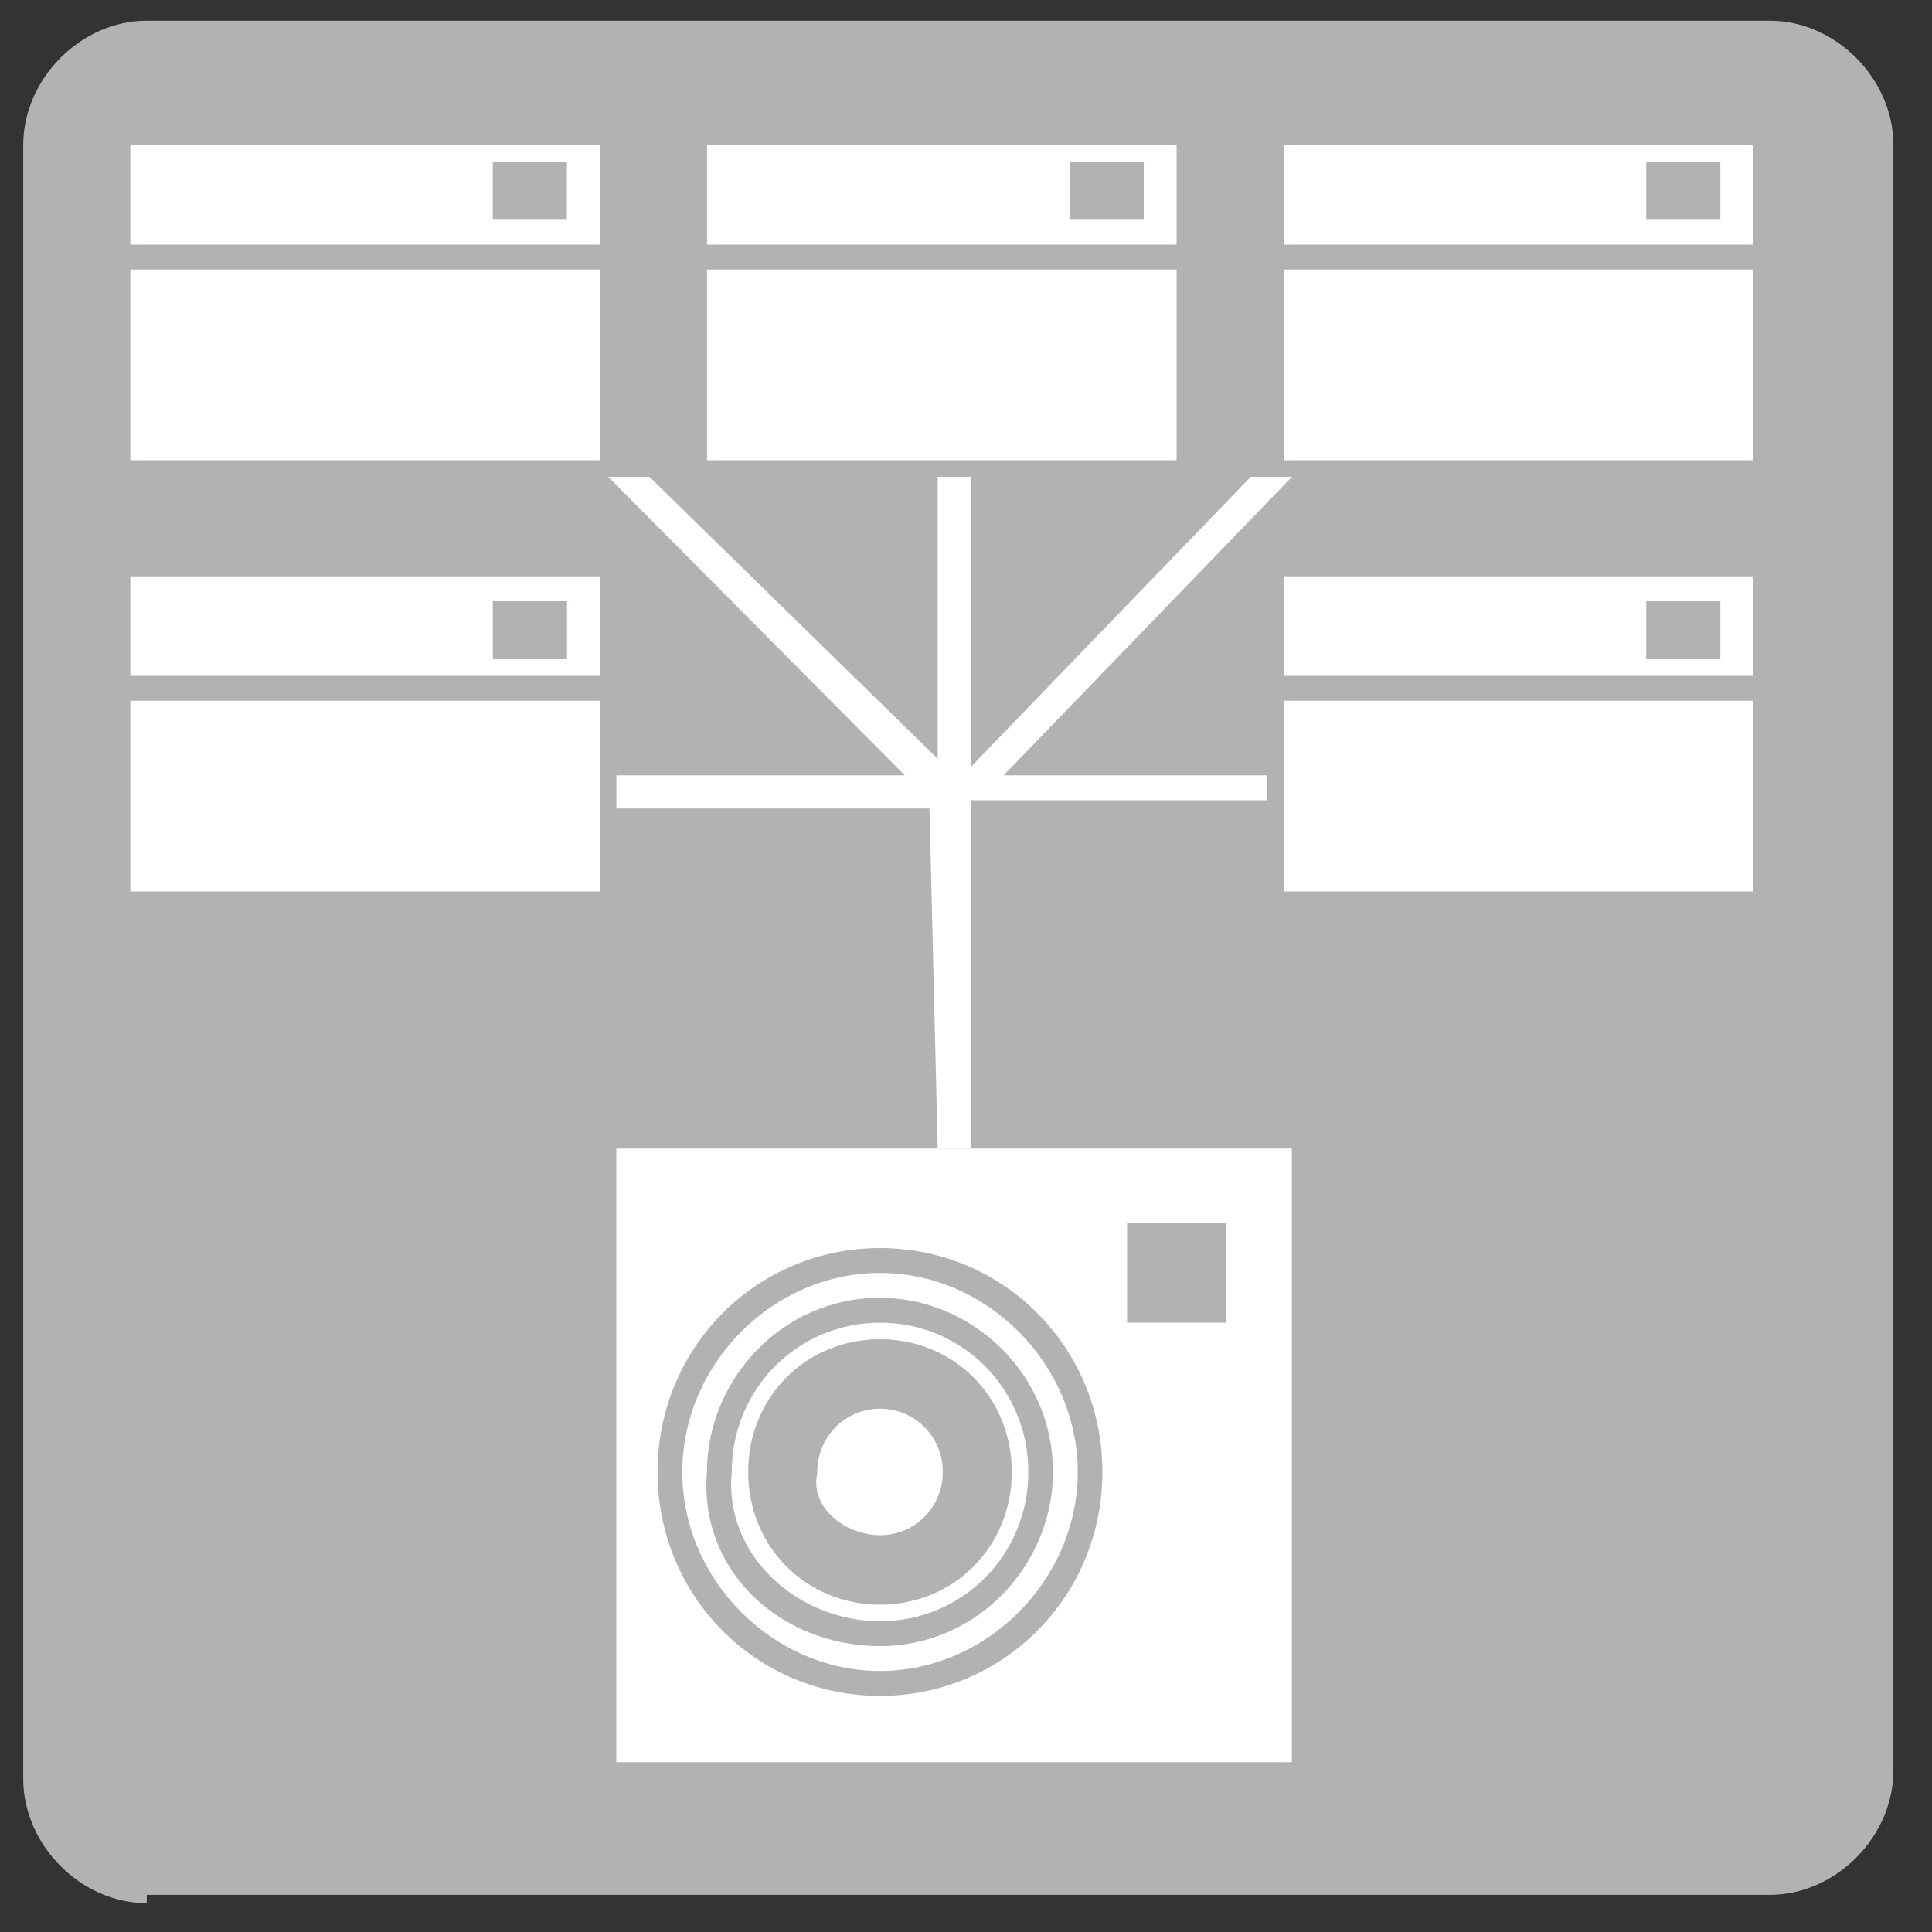 <svg width="45" height="45" viewBox="0 0 45 45" fill="none" xmlns="http://www.w3.org/2000/svg">
<rect x="0" y="0" width="45" height="45" fill="#333333" stroke="none"/>
<path d="M2.687 41.528C1.151 41.528 0 40.369 0 38.824V2.704C0 1.159 1.151 0 2.687 0H38.571C40.106 0 41.257 1.159 41.257 2.704V38.824C41.257 40.369 40.106 41.528 38.571 41.528" transform="translate(1.693 1.641)" fill="white"/>
<path d="M1.727 0H0V1.352H1.727V0Z" transform="translate(11.477 3.766)" fill="#B3B1B2"/>
<path d="M40.298 15.839H29.36V20.281H40.298V15.839ZM40.298 12.941H29.36V15.259H40.298V12.941ZM37.803 13.521H39.53V14.873H37.803V13.521ZM13.433 15.839H2.495V20.281H13.433V15.839ZM13.433 12.941H2.495V15.259H13.433V12.941ZM10.938 13.521H12.665V14.873H10.938V13.521ZM40.298 5.795H29.36V10.237H40.298V5.795ZM40.298 2.897H29.36V5.215H40.298V2.897ZM37.803 3.284H39.53V4.636H37.803V3.284ZM26.865 5.795H15.927V10.237H26.865V5.795ZM26.865 2.897H15.927V5.215H26.865V2.897ZM24.37 3.284H26.098V4.636H24.37V3.284ZM13.433 5.795H2.495V10.237H13.433V5.795ZM13.433 2.897H2.495V5.215H13.433V2.897ZM22.068 26.076V18.157H28.976V17.577H22.835L29.552 10.623H28.592L22.068 17.384V10.623H21.3V17.191L14.584 10.623H13.624L20.533 17.577H13.816V18.35H21.108L21.3 26.269H22.068V26.076ZM2.878 43.846C1.343 43.846 0 42.494 0 40.949V2.897C0 1.352 1.343 0 2.878 0H40.681C42.217 0 43.56 1.352 43.56 2.897V40.756C43.56 42.301 42.217 43.653 40.681 43.653H2.878V43.846Z" transform="translate(0.541 0.482)" fill="#B3B1B2"/>
<path d="M15.735 0H0V14.293H15.735V0Z" transform="translate(14.355 26.752)" fill="white"/>
<path d="M2.303 0H0V2.318H2.303V0Z" transform="translate(26.252 28.49)" fill="#B3B1B2"/>
<path d="M5.181 10.43C8.06 10.43 10.362 8.112 10.362 5.215C10.362 2.318 8.06 0 5.181 0C2.303 0 0 2.318 0 5.215C0 8.112 2.303 10.43 5.181 10.43Z" transform="translate(15.315 29.07)" fill="#B3B1B2"/>
<path d="M4.605 9.271C7.1 9.271 9.211 7.147 9.211 4.636C9.211 2.125 7.1 0 4.605 0C2.111 0 0 2.125 0 4.636C0 7.147 2.111 9.271 4.605 9.271Z" transform="translate(15.891 29.649)" fill="white"/>
<path d="M4.043 8.113C6.346 8.113 8.073 6.181 8.073 4.056C8.073 1.738 6.154 0 4.043 0C1.74 0 0.013 1.932 0.013 4.056C-0.179 6.374 1.74 8.113 4.043 8.113Z" transform="translate(16.453 30.228)" fill="#B3B1B2"/>
<path d="M3.469 6.954C5.388 6.954 6.923 5.408 6.923 3.477C6.923 1.545 5.388 0 3.469 0C1.55 0 0.015 1.545 0.015 3.477C-0.177 5.408 1.55 6.954 3.469 6.954Z" transform="translate(17.029 30.808)" fill="white"/>
<path d="M3.07 6.181C4.797 6.181 6.141 4.829 6.141 3.09C6.141 1.352 4.797 0 3.07 0C1.343 0 0 1.352 0 3.09C0 4.829 1.343 6.181 3.07 6.181Z" transform="translate(17.426 31.194)" fill="#B3B1B2"/>
<path d="M1.752 3.477C2.711 3.477 3.479 2.704 3.479 1.738C3.479 0.773 2.711 0 1.752 0C0.792 0 0.025 0.773 0.025 1.738C-0.167 2.704 0.792 3.477 1.752 3.477Z" transform="translate(18.746 32.546)" fill="white"/>
<path d="M1.752 3.477C2.711 3.477 3.479 2.704 3.479 1.738C3.479 0.773 2.711 0 1.752 0C0.792 0 0.025 0.773 0.025 1.738C-0.167 2.704 0.792 3.477 1.752 3.477Z" transform="translate(18.746 32.546)" stroke="#B3B1B2" stroke-width="0.53"/>
</svg>
